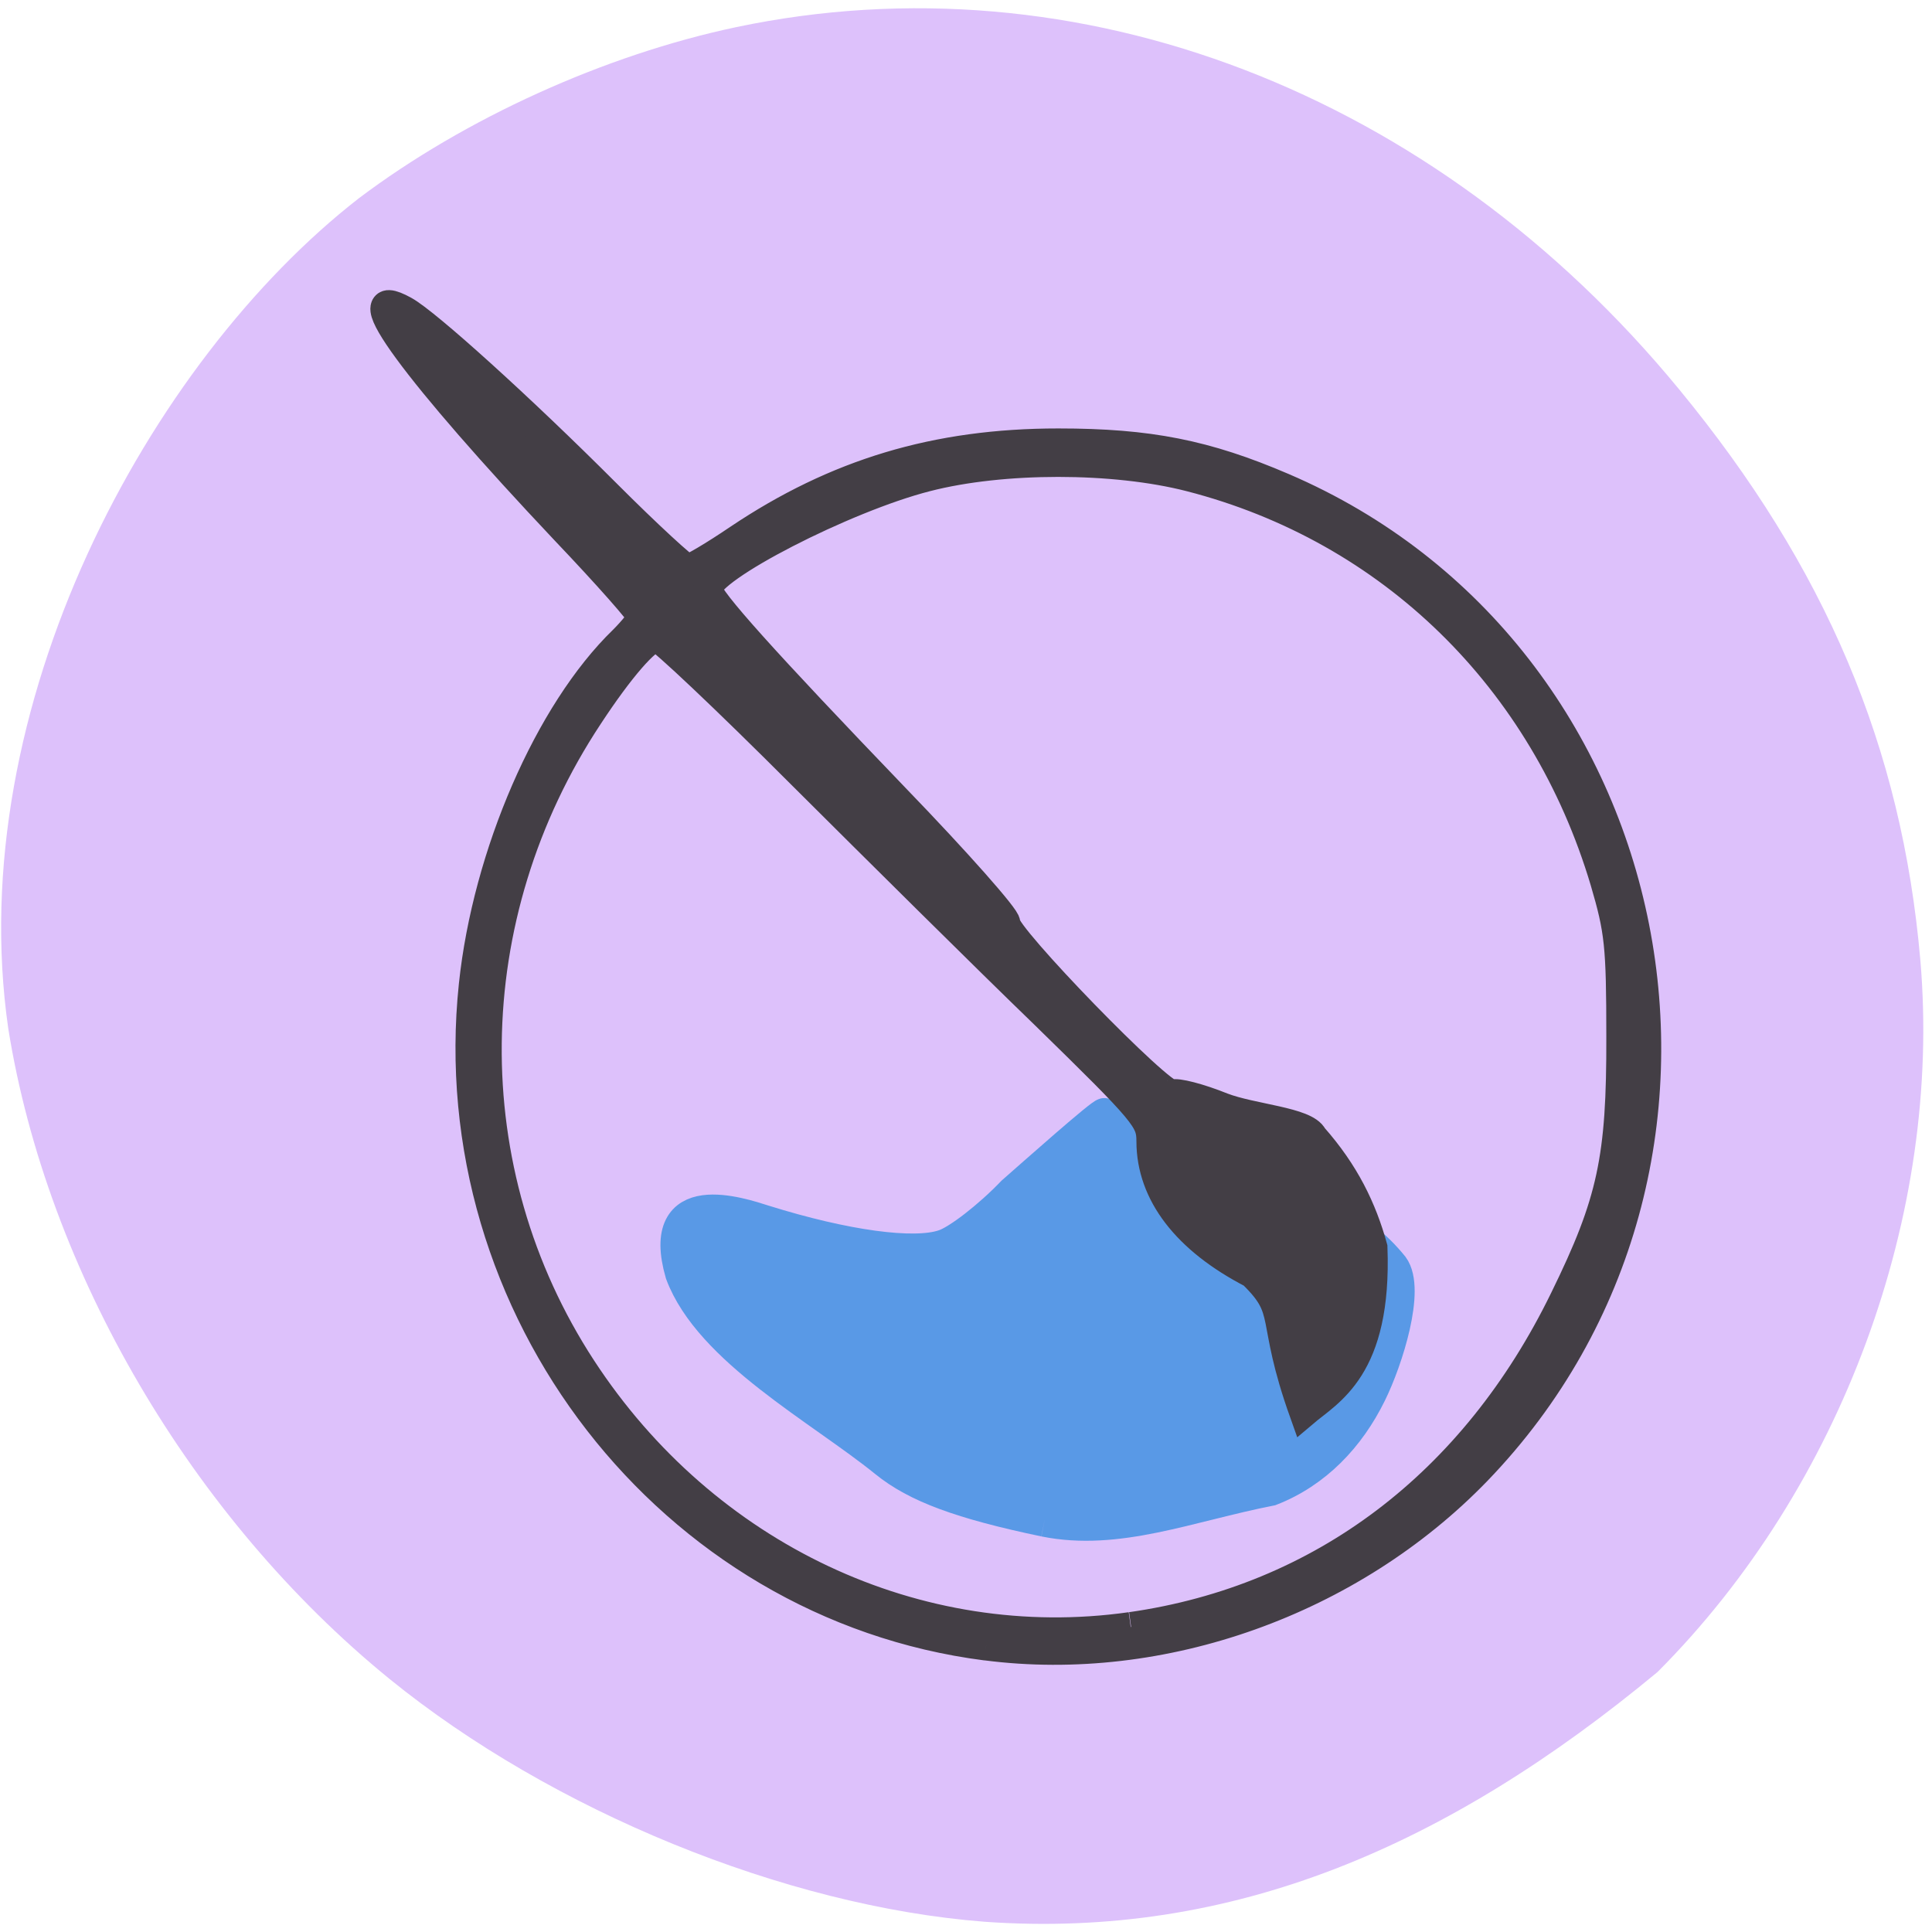 <svg xmlns="http://www.w3.org/2000/svg" viewBox="0 0 22 22"><path d="m 11.207 21.883 c -2.266 -0.176 -4.922 -1.262 -6.773 -2.766 c -2.25 -1.832 -3.898 -4.641 -4.34 -7.406 c -0.527 -3.656 1.598 -7.59 3.992 -9.453 c 1.207 -0.91 2.801 -1.633 4.297 -1.949 c 3.895 -0.82 7.953 0.738 10.738 4.125 c 1.668 2.027 2.535 4.074 2.746 6.496 c 0.25 2.902 -0.898 6.01 -2.992 8.109 c -2.383 1.977 -4.836 3.047 -7.668 2.844" fill="#ddc1fb"/><g transform="matrix(0.083 0 0 0.085 -3.429 -1.38)"><path d="m 184.62 219.91 c -11.498 -2.35 -17.623 -4.562 -21.864 -7.926 c -8.906 -7.05 -24.08 -14.93 -27.99 -25.16 c -3.487 -11.797 8.152 -7.972 11.403 -6.958 c 11.03 3.364 20.545 4.654 24.644 3.272 c 1.885 -0.599 6.173 -3.825 9.424 -7.143 c 2.639 -2.258 12.346 -10.691 12.628 -10.46 c 11.545 8.202 30.16 9.08 39.535 20.414 c 2.262 2.995 -0.754 12.396 -3.063 16.958 c -2.922 5.806 -7.492 10.507 -13.665 12.857 c -11.309 2.166 -21.02 6.129 -31.05 4.147" fill="#5999e6" stroke="#5999e6" stroke-width="4.396"/><path d="m 176.61 236.69 c -43.4 -5.438 -75.02 -45.25 -70.35 -88.48 c 1.885 -17.465 10.367 -36.542 20.545 -46.17 c 1.367 -1.336 2.545 -2.765 2.545 -3.18 c 0 -0.461 -4.712 -5.668 -10.508 -11.612 c -20.356 -21.06 -29.733 -33.501 -22.05 -29.354 c 3.02 1.613 15.974 13.04 27.707 24.515 c 5.702 5.576 10.744 10.09 11.168 10.09 c 0.471 0 3.581 -1.797 6.927 -4.01 c 13.43 -8.802 27.14 -12.857 43.917 -12.857 c 12.44 0 20.262 1.521 30.817 5.944 c 52.964 22.17 66.865 90.92 26.623 131.65 c -17.293 17.465 -43.21 26.497 -67.34 23.455 m 19.885 -2.488 c 26.11 -3.64 47.07 -19.12 59.42 -43.869 c 6.55 -13.04 7.822 -18.893 7.775 -35.21 c 0 -12.304 -0.236 -14.239 -2.215 -20.829 c -8.293 -27.19 -29.357 -47.28 -56.875 -54.19 c -10.461 -2.627 -25.775 -2.627 -36.19 0 c -11.262 2.811 -30.02 12.258 -30.02 15.07 c 0 1.336 7.822 9.815 25.681 27.971 c 8.529 8.617 15.362 16.17 15.22 16.774 c -0.33 1.613 21.44 23.501 22.854 22.948 c 0.613 -0.276 3.723 0.507 6.88 1.751 c 4.052 1.521 11.45 1.935 12.44 3.963 c 4.382 4.839 6.738 9.631 8.199 14.792 c 0.613 16.17 -6.03 19.216 -9.471 22.07 c -4.759 -13.04 -1.649 -13.456 -7.07 -18.617 c -9.05 -4.562 -13.901 -10.737 -13.901 -17.695 c 0 -2.949 -0.707 -3.779 -14.56 -17 c -8.06 -7.603 -23.04 -22.12 -33.409 -32.21 c -10.32 -10.09 -19.273 -18.34 -19.838 -18.34 c -1.367 0 -5.089 4.193 -9.33 10.507 c -18.236 26.911 -18.613 61.06 -0.942 87.51 c 16.869 25.25 46.08 38.662 75.3 34.607" fill="#433e45" stroke="#433e45" stroke-width="4"/></g></svg>